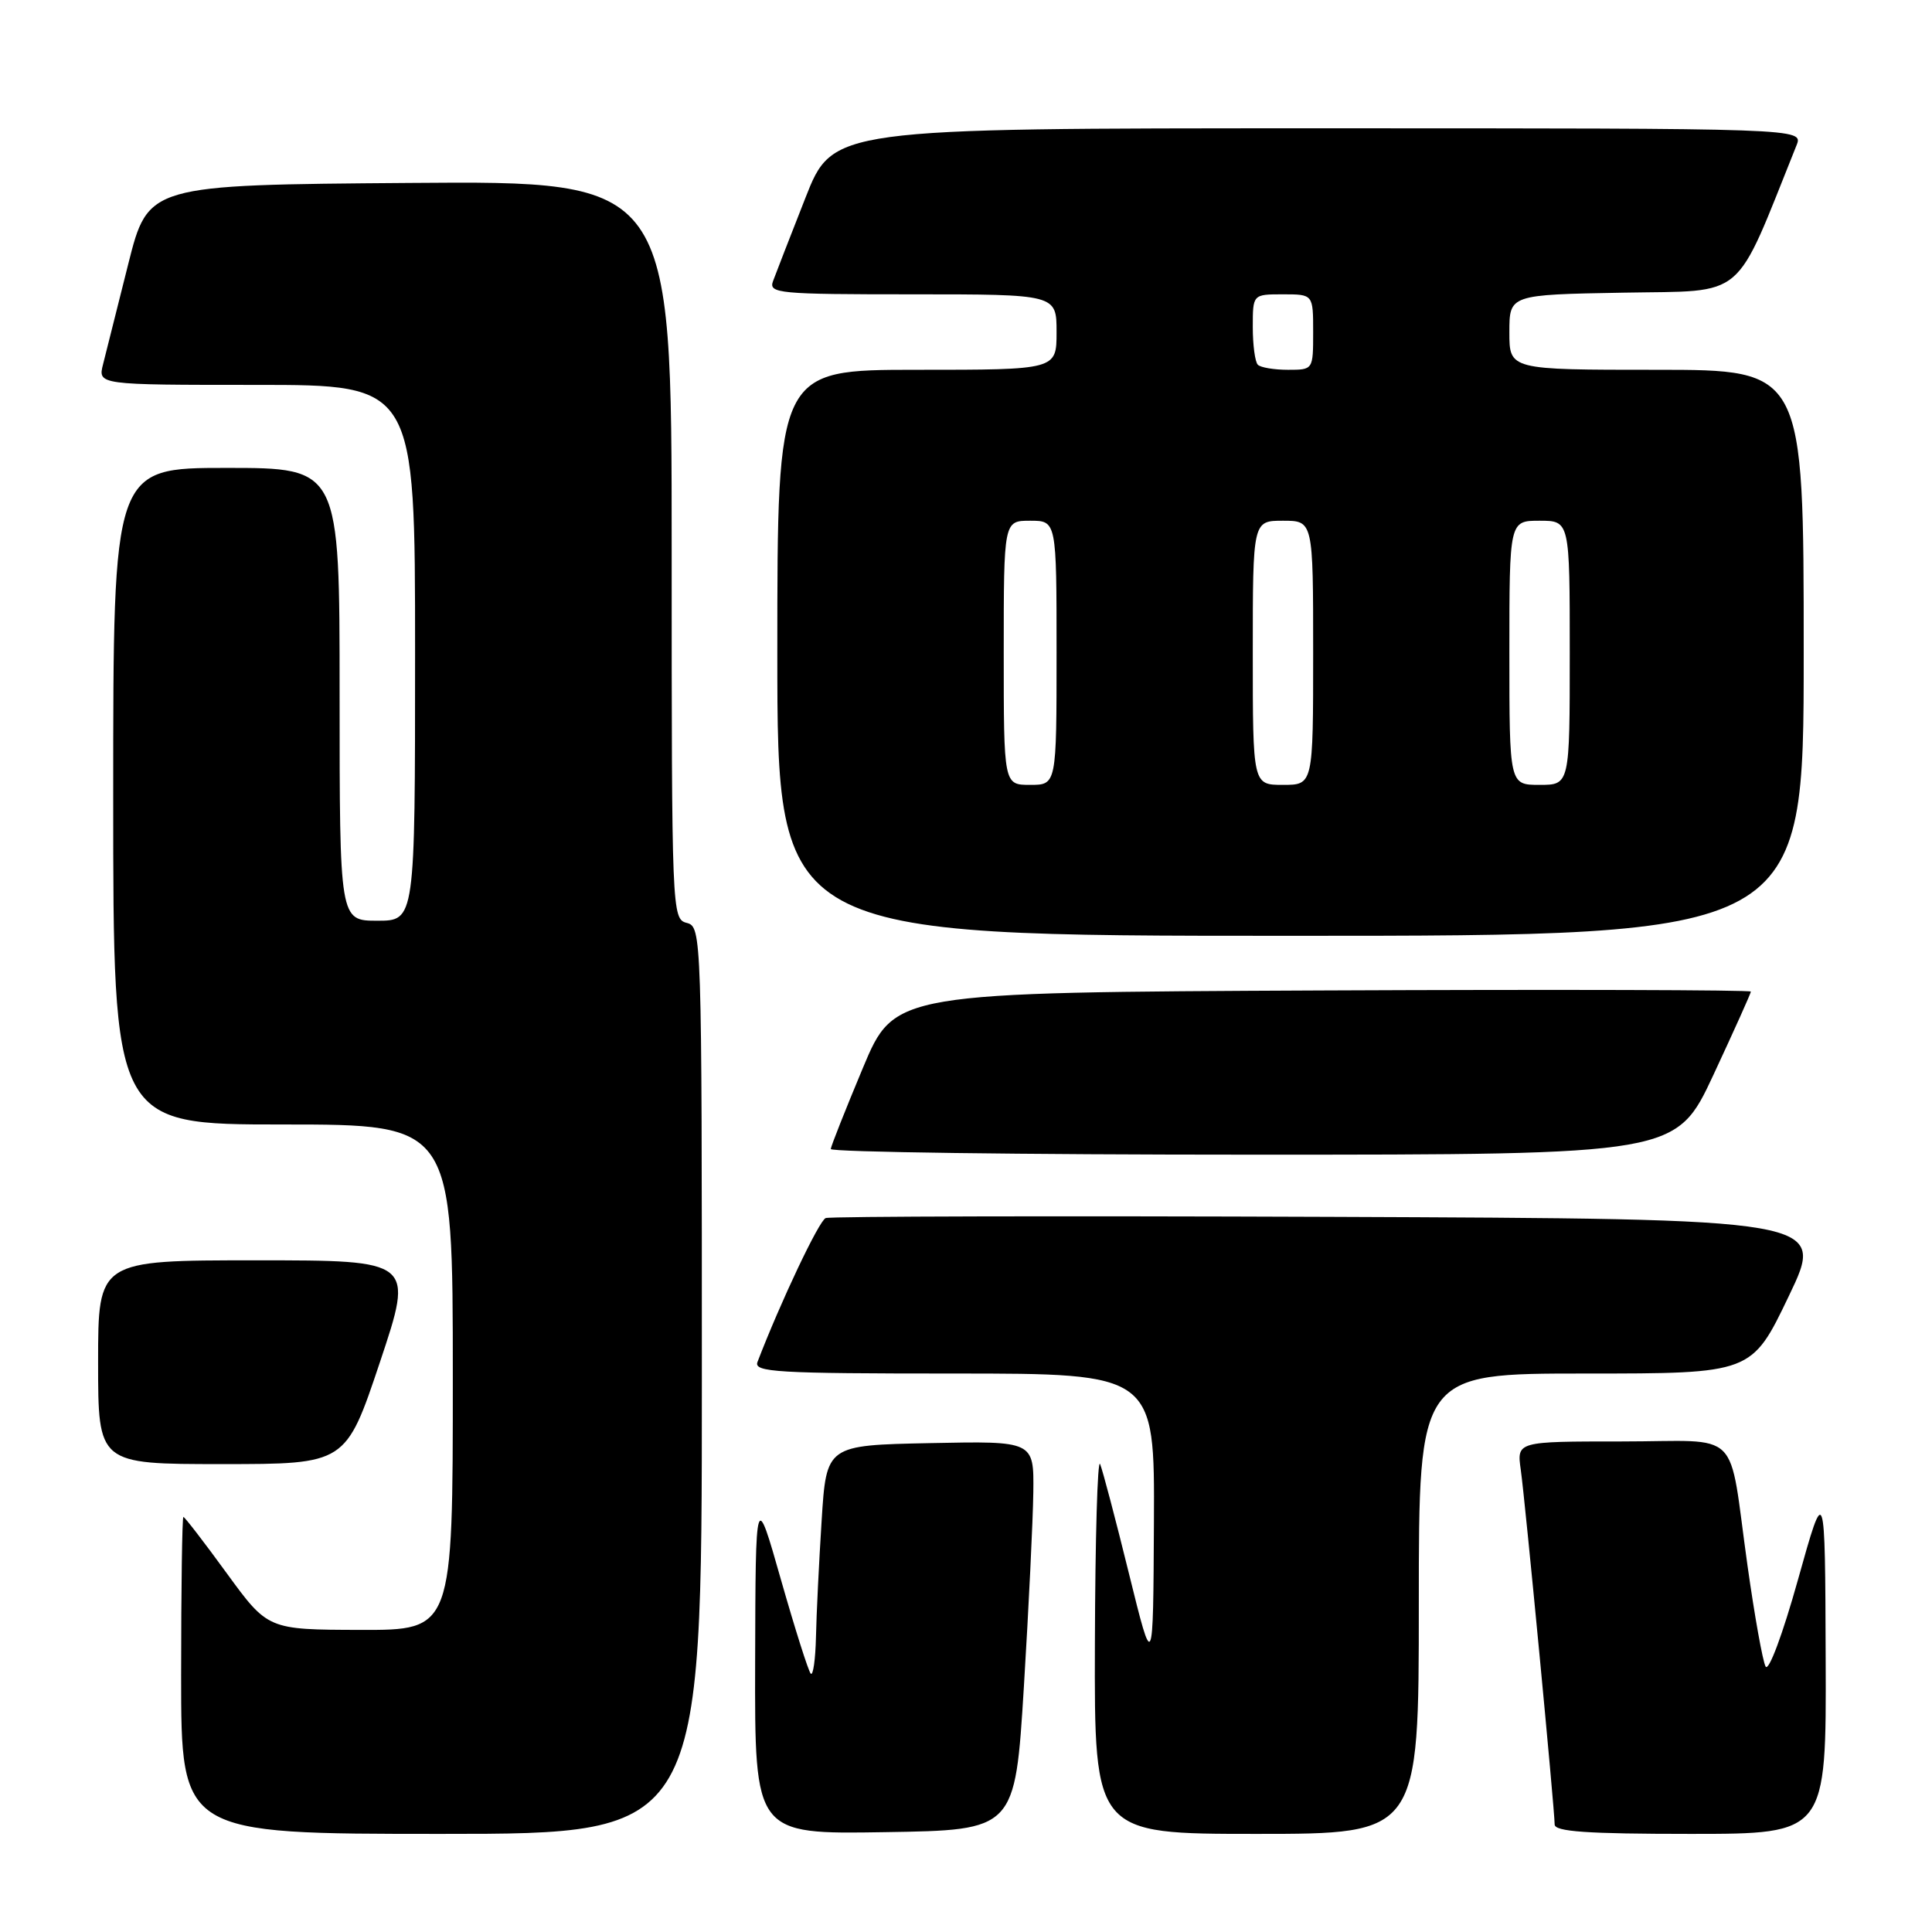 <?xml version="1.0" encoding="UTF-8" standalone="no"?>
<!DOCTYPE svg PUBLIC "-//W3C//DTD SVG 1.1//EN" "http://www.w3.org/Graphics/SVG/1.1/DTD/svg11.dtd" >
<svg xmlns="http://www.w3.org/2000/svg" xmlns:xlink="http://www.w3.org/1999/xlink" version="1.1" viewBox="0 0 256 256">
 <g >
 <path fill="currentColor"
d=" M 93.00 182.91 C 93.00 123.65 92.97 122.81 91.00 122.29 C 89.03 121.78 89.00 120.93 89.00 72.87 C 89.00 23.97 89.00 23.97 54.31 24.24 C 19.63 24.50 19.63 24.50 16.99 35.00 C 15.54 40.78 14.04 46.74 13.66 48.25 C 12.96 51.00 12.96 51.00 33.98 51.00 C 55.00 51.00 55.00 51.00 55.00 86.50 C 55.00 122.00 55.00 122.00 50.00 122.00 C 45.00 122.00 45.00 122.00 45.00 92.00 C 45.00 62.00 45.00 62.00 30.00 62.00 C 15.00 62.00 15.00 62.00 15.00 105.50 C 15.00 149.00 15.00 149.00 37.50 149.00 C 60.00 149.00 60.00 149.00 60.00 182.50 C 60.00 216.00 60.00 216.00 47.75 215.97 C 35.50 215.94 35.50 215.94 30.05 208.47 C 27.06 204.36 24.47 201.00 24.30 201.00 C 24.14 201.00 24.00 210.45 24.00 222.00 C 24.00 243.00 24.00 243.00 58.50 243.00 C 93.00 243.00 93.00 243.00 93.00 182.91 Z  M 135.67 223.50 C 136.31 213.05 136.87 201.45 136.92 197.72 C 137.00 190.94 137.00 190.94 123.25 191.22 C 109.50 191.50 109.50 191.50 108.87 201.50 C 108.52 207.00 108.18 213.94 108.12 216.92 C 108.05 219.90 107.74 222.08 107.43 221.77 C 107.12 221.45 105.35 215.87 103.49 209.35 C 100.12 197.50 100.12 197.50 100.06 220.27 C 100.00 243.05 100.00 243.05 117.25 242.77 C 134.50 242.50 134.50 242.50 135.67 223.50 Z  M 188.00 212.50 C 188.00 182.00 188.00 182.00 210.06 182.00 C 232.11 182.00 232.11 182.00 237.02 171.75 C 241.94 161.50 241.94 161.50 176.22 161.24 C 140.07 161.10 110.01 161.17 109.41 161.40 C 108.53 161.73 103.43 172.50 100.37 180.47 C 99.85 181.82 102.90 182.00 126.39 182.00 C 153.00 182.00 153.00 182.00 152.90 201.75 C 152.80 221.50 152.80 221.50 149.59 208.50 C 147.83 201.35 146.11 194.82 145.77 194.00 C 145.43 193.18 145.12 203.86 145.08 217.75 C 145.00 243.00 145.00 243.00 166.50 243.00 C 188.00 243.00 188.00 243.00 188.00 212.50 Z  M 241.91 219.75 C 241.83 196.50 241.83 196.50 238.24 209.32 C 236.21 216.58 234.35 221.56 233.95 220.82 C 233.56 220.09 232.49 214.10 231.56 207.50 C 228.94 188.90 231.06 191.00 214.88 191.00 C 200.98 191.00 200.98 191.00 201.51 194.75 C 202.09 198.83 205.99 239.71 206.00 241.75 C 206.00 242.70 210.27 243.00 224.00 243.00 C 242.00 243.00 242.00 243.00 241.91 219.75 Z  M 50.34 180.50 C 54.85 167.00 54.85 167.00 33.93 167.00 C 13.00 167.00 13.00 167.00 13.00 180.50 C 13.00 194.00 13.00 194.00 29.41 194.00 C 45.82 194.00 45.82 194.00 50.34 180.50 Z  M 227.05 142.40 C 229.77 136.56 232.00 131.61 232.00 131.39 C 232.00 131.17 206.47 131.10 175.26 131.24 C 118.53 131.50 118.53 131.50 114.34 141.50 C 112.04 147.00 110.12 151.84 110.08 152.25 C 110.03 152.66 135.22 153.00 166.05 153.00 C 222.10 153.00 222.10 153.00 227.05 142.40 Z  M 239.00 86.50 C 239.00 49.00 239.00 49.00 219.50 49.00 C 200.00 49.00 200.00 49.00 200.00 44.03 C 200.00 39.05 200.00 39.05 215.10 38.78 C 231.61 38.47 229.66 40.13 238.05 19.25 C 238.95 17.00 238.95 17.00 174.64 17.00 C 110.34 17.00 110.34 17.00 106.71 26.25 C 104.71 31.34 102.78 36.29 102.43 37.25 C 101.83 38.88 103.12 39.00 120.89 39.00 C 140.00 39.00 140.00 39.00 140.00 44.00 C 140.00 49.00 140.00 49.00 121.50 49.00 C 103.00 49.00 103.00 49.00 103.00 86.50 C 103.00 124.00 103.00 124.00 171.00 124.00 C 239.00 124.00 239.00 124.00 239.00 86.50 Z  M 133.00 86.50 C 133.00 69.00 133.00 69.00 136.50 69.00 C 140.00 69.00 140.00 69.00 140.00 86.50 C 140.00 104.00 140.00 104.00 136.50 104.00 C 133.00 104.00 133.00 104.00 133.00 86.50 Z  M 166.00 86.50 C 166.00 69.00 166.00 69.00 170.00 69.00 C 174.00 69.00 174.00 69.00 174.00 86.50 C 174.00 104.00 174.00 104.00 170.00 104.00 C 166.00 104.00 166.00 104.00 166.00 86.50 Z  M 200.00 86.50 C 200.00 69.00 200.00 69.00 204.00 69.00 C 208.00 69.00 208.00 69.00 208.00 86.50 C 208.00 104.00 208.00 104.00 204.00 104.00 C 200.00 104.00 200.00 104.00 200.00 86.50 Z  M 166.67 48.33 C 166.30 47.97 166.00 45.72 166.00 43.33 C 166.00 39.00 166.00 39.00 170.00 39.00 C 174.00 39.00 174.00 39.00 174.00 44.00 C 174.00 49.00 174.00 49.00 170.67 49.00 C 168.83 49.00 167.03 48.70 166.67 48.33 Z "/>
</g>
</svg>